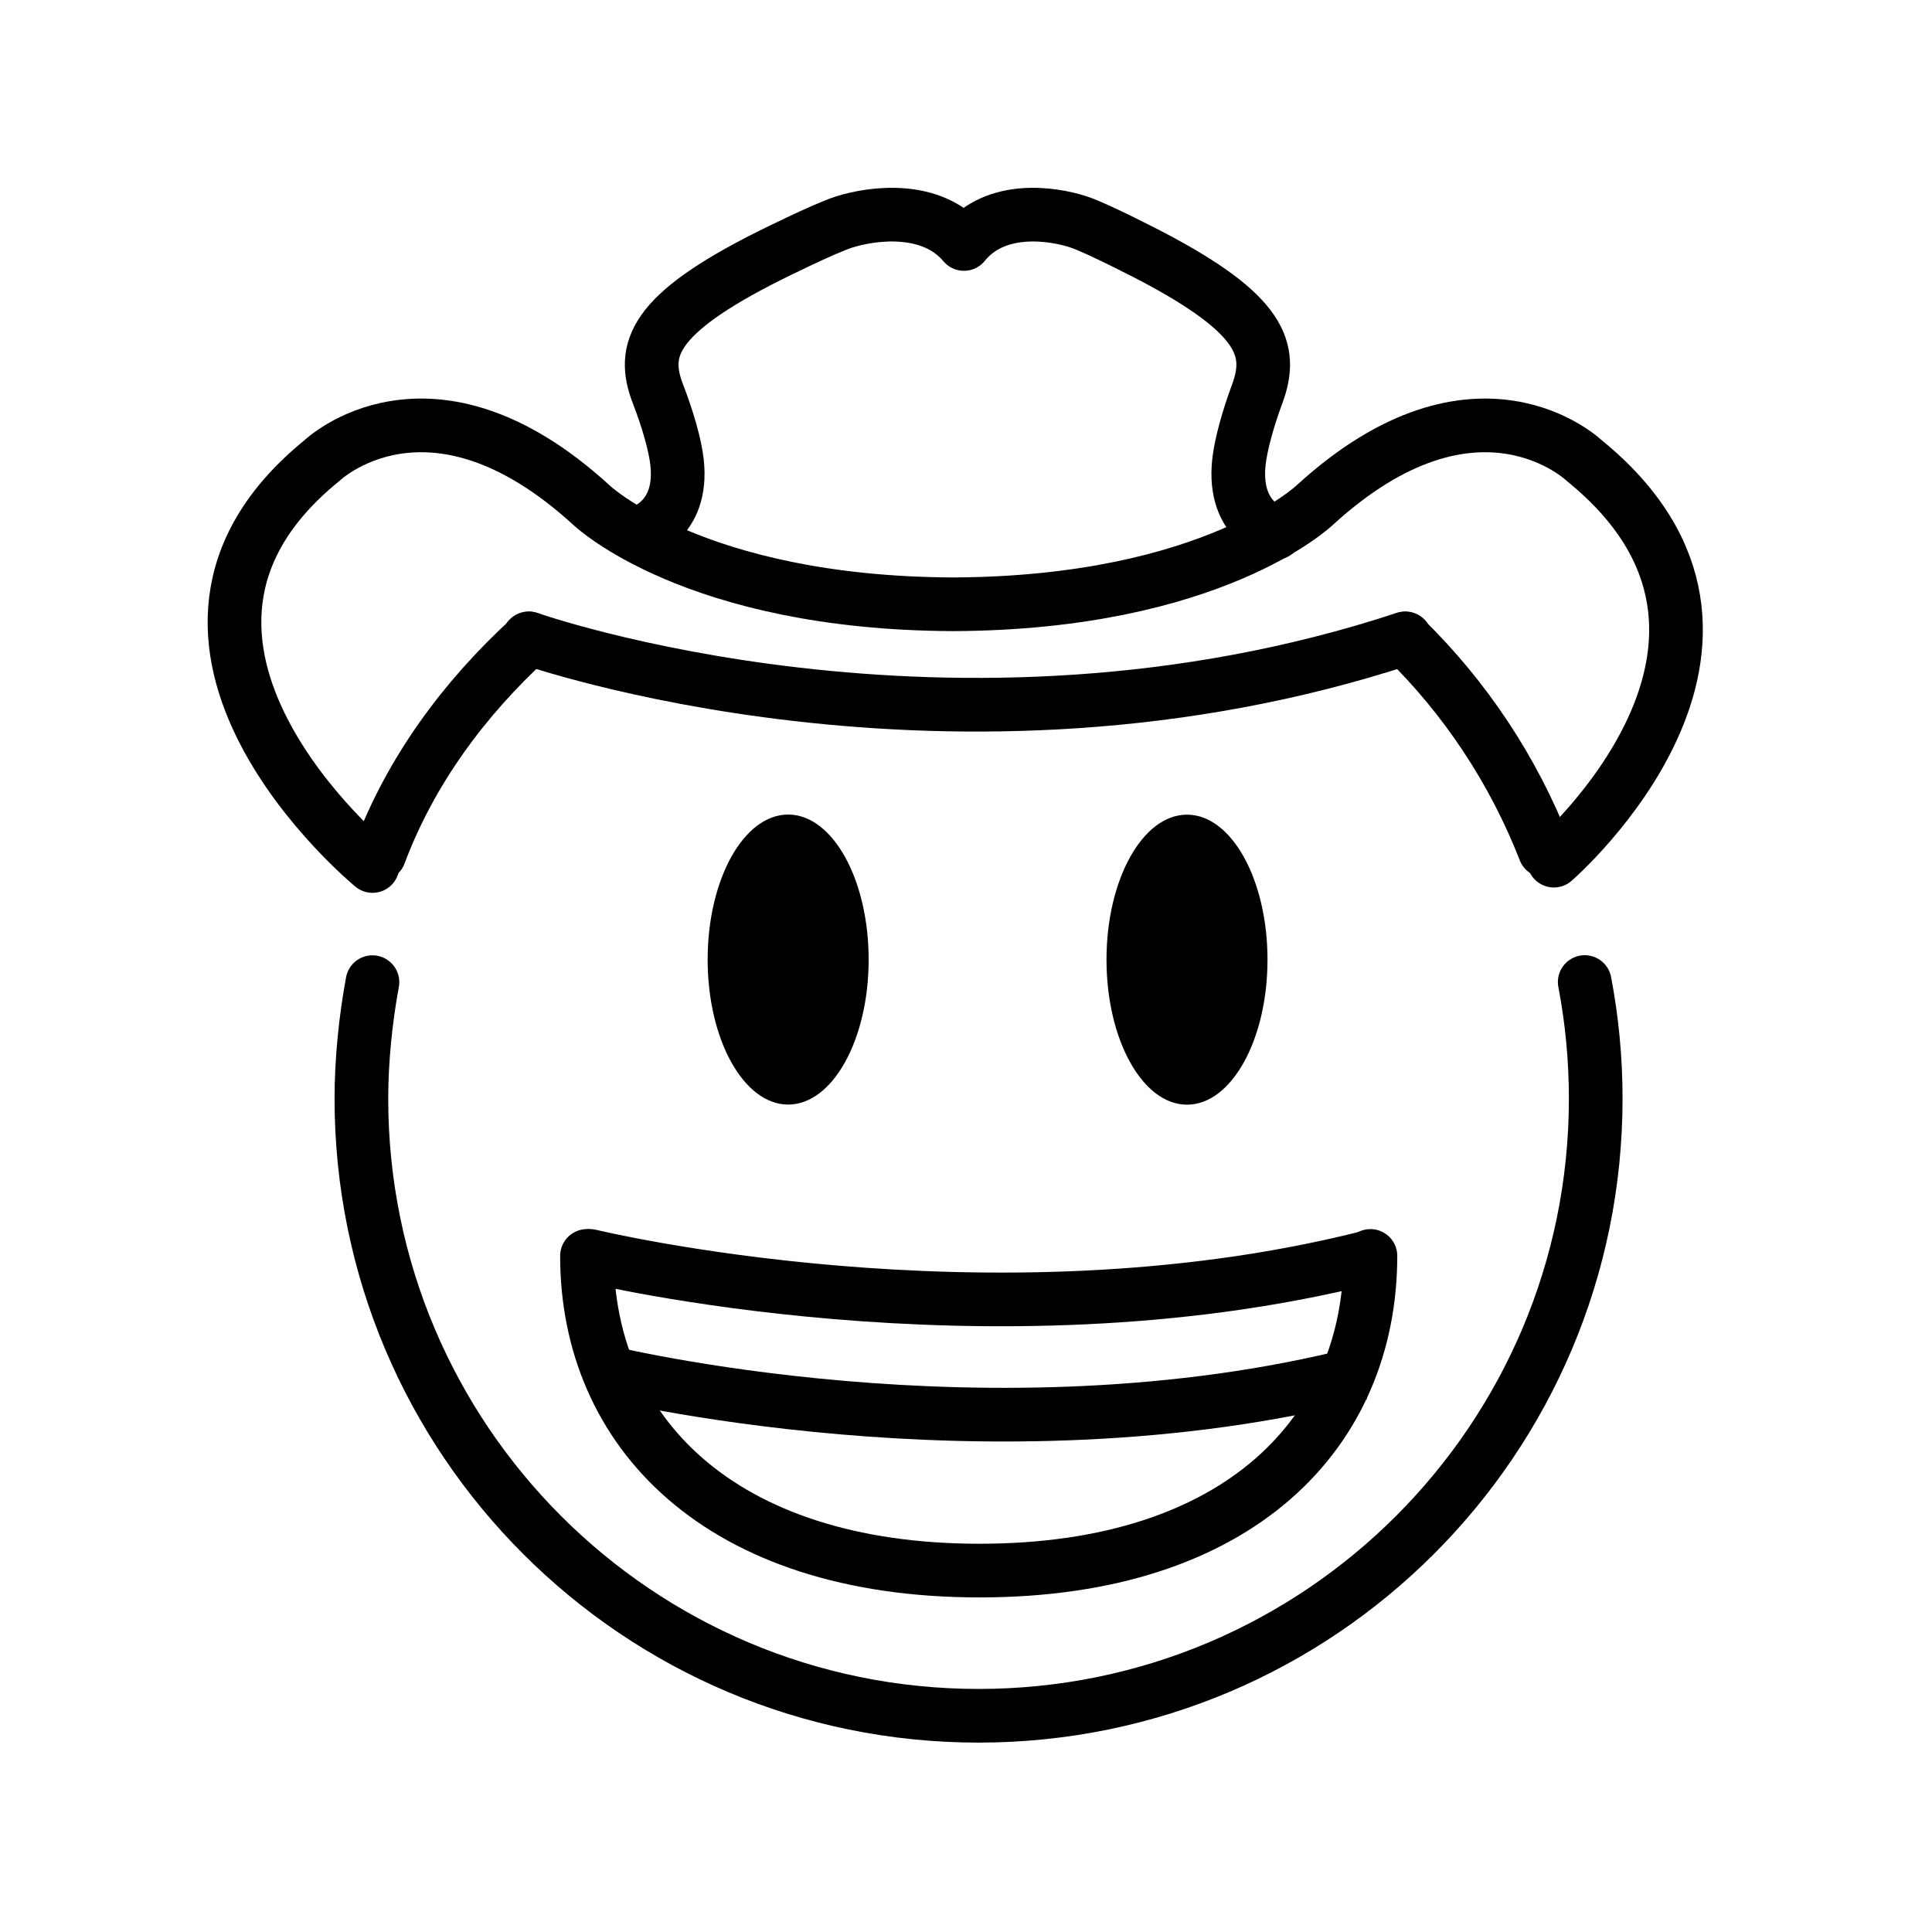 <svg version="1.1" id="emoji" xmlns="http://www.w3.org/2000/svg" x="0" y="0" viewBox="0 0 72 72" enable-background="new 0 0 72 72" xml:space="preserve">
  <g id="line">
    <path fill="none" stroke="#000000" stroke-width="2" stroke-linecap="round" stroke-linejoin="round" stroke-miterlimit="10" d="M32.829,27.707"/>
    <path fill="none" stroke="#000000" stroke-width="2" stroke-linecap="round" stroke-linejoin="round" stroke-miterlimit="10" d="M50.521,48.979"/>
    <path fill="none" stroke="#000000" stroke-width="2" stroke-linecap="round" stroke-linejoin="round" stroke-miterlimit="10" d="M21.989,46.805c0,0,14.804,3.595,28.887,0.077"/>
    <path fill="none" stroke="#000000" stroke-width="2" stroke-linecap="round" stroke-linejoin="round" stroke-miterlimit="10" d="M51.072,46.805c0,6.533-4.849,11.726-14.568,11.726c-9.717,0-14.629-5.209-14.629-11.726"/>
    <path fill="none" stroke="#000000" stroke-width="2" stroke-linejoin="round" stroke-miterlimit="10" d="M22.422,51.1 c0,0,14.489,3.595,28.271,0.077"/>
    <ellipse cx="29.372" cy="35.76" rx="3" ry="5.404"/>
    <ellipse cx="44.236" cy="35.764" rx="3" ry="5.404"/>
    <path fill="none" stroke="#000000" stroke-linecap="round" stroke-linejoin="round" stroke-miterlimit="10" d="M59.044,17.167 c0,0-4.007-3.859-10.036,1.646c0,0-3.806,3.665-13.489,3.706"/>
    <path fill="none" stroke="#000000" stroke-linecap="round" stroke-linejoin="round" stroke-miterlimit="10" d="M11.993,17.167 c0,0,4.007-3.859,10.036,1.646c0,0,3.806,3.665,13.489,3.706"/>
    <path fill="none" stroke="#000000" stroke-linecap="round" stroke-linejoin="round" stroke-miterlimit="10" d="M49.008,18.814 c0,0-3.806,3.665-13.489,3.706"/>
    <path fill="none" stroke="#000000" stroke-width="2" stroke-linecap="round" stroke-linejoin="round" stroke-miterlimit="10" d="M13.88,36.602c-0.256,1.386-0.412,2.91-0.412,4.34c0,12.702,10.297,23,23,23c12.702,0,23-10.298,23-23 c0-1.485-0.141-2.937-0.41-4.344"/>
    <path fill="none" stroke="#000000" stroke-width="2" stroke-linecap="round" stroke-linejoin="round" stroke-miterlimit="10" d="M14.14,31.83c1.17-3.12,3.16-5.8,5.59-8.03"/>
    <path fill="none" stroke="#000000" stroke-width="2" stroke-linecap="round" stroke-linejoin="round" stroke-miterlimit="10" d="M57.57,31.7c-1.17-3-2.96-5.69-5.22-7.9"/>
    <polygon fill="none" stroke="#000000" stroke-width=".25" stroke-miterlimit="10" points="24.72,19.86 25.246,17.913 24.831,15.559 24.311,13.313 24.778,11.971 26.639,10.662 29.614,9.073 32.219,8.094 33.994,8.094 35.048,8.4 35.672,8.83 38.179,8.324 40.272,8.643 43.775,10.022 46.837,12.613 46.427,19.186 46.772,20.026 46.103,20.561 40.094,22.303 31.741,22.303 26.995,21.329"/>
    <path fill="none" stroke="#000000" stroke-width="2" stroke-linecap="round" stroke-linejoin="round" stroke-miterlimit="10" d="M23.811,19.86c0,0,1.665-0.416,1.421-2.628c-0.072-0.658-0.354-1.628-0.711-2.549 c-0.639-1.651-0.194-2.969,4.114-5.135c0,0,2.083-1.041,2.82-1.274c1.083-0.342,3.26-0.62,4.469,0.818 M47.532,19.86c0,0-1.596-0.416-1.362-2.628c0.07-0.658,0.339-1.628,0.681-2.549 c0.612-1.651,0.186-2.969-3.942-5.135c0,0-1.996-1.041-2.703-1.274c-1.038-0.342-3.124-0.62-4.282,0.818"/>
    <path fill="none" stroke="#000000" stroke-width="2" stroke-linecap="round" stroke-linejoin="round" stroke-miterlimit="10" d="M13.883,32.273c0,0-10.189-8.362-1.889-15.105c0,0,4.007-3.859,10.036,1.646c0,0,3.806,3.665,13.489,3.706 M57.908,32.074c0,0,9.436-8.163,1.136-14.906c0,0-4.007-3.859-10.036,1.646c0,0-3.806,3.665-13.489,3.706"/>
    <path fill="none" stroke="#000000" stroke-width="2" stroke-linecap="round" stroke-linejoin="round" stroke-miterlimit="10" d="M19.704,23.788c0,0,15.767,5.57,32.668,0"/>
  </g>
</svg>
